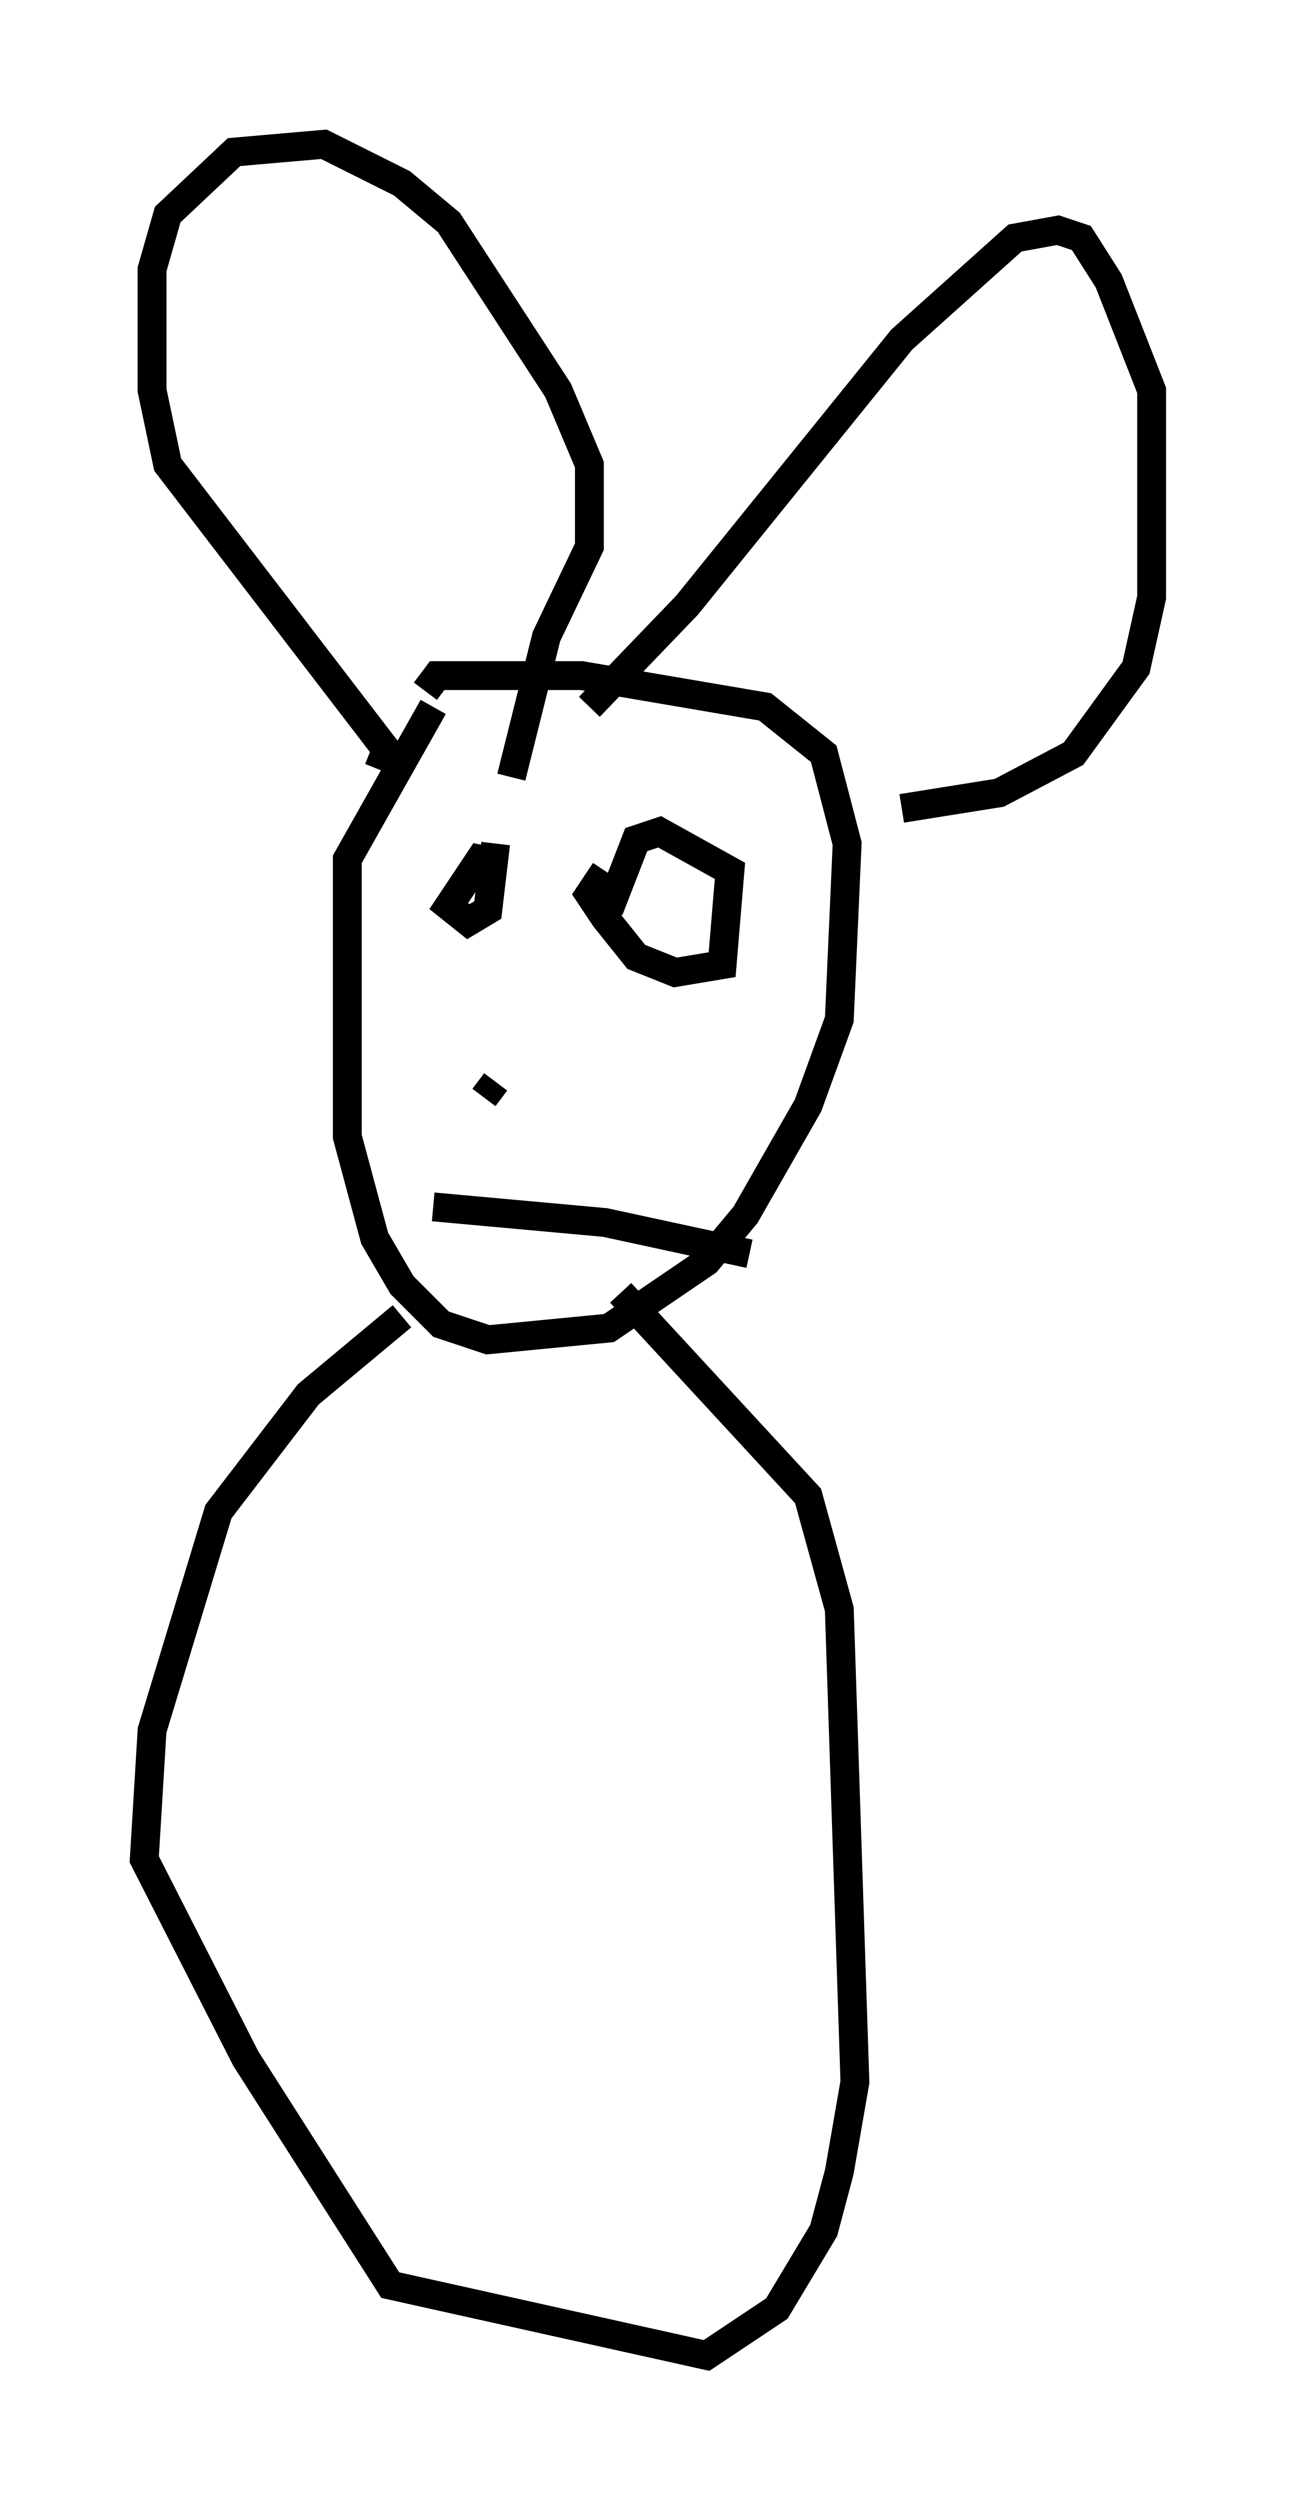 <?xml version="1.0" encoding="utf-8" ?>
<svg baseProfile="full" height="86.589" version="1.1" width="44.912" xmlns="http://www.w3.org/2000/svg" xmlns:ev="http://www.w3.org/2001/xml-events" xmlns:xlink="http://www.w3.org/1999/xlink"><defs /><rect fill="white" height="86.589" width="44.912" x="0" y="0" /><path d="M15.69, 23.944 m-0.677, 0.541 l-2.977, 5.277 0.0, 9.607 l0.947, 3.518 0.947, 1.624 l1.353, 1.353 1.624, 0.541 l4.195, -0.406 3.383, -2.3 l1.353, -1.624 2.165, -3.789 l1.083, -2.977 0.271, -6.089 l-0.812, -3.112 -2.03, -1.624 l-6.36, -1.083 -5.007, 0.0 l-0.406, 0.541 m-1.624, 2.706 l0.271, -0.677 -7.578, -9.878 l-0.541, -2.571 0.0, -4.195 l0.541, -1.894 2.3, -2.165 l3.112, -0.271 2.706, 1.353 l1.624, 1.353 3.789, 5.819 l1.083, 2.571 0.0, 2.842 l-1.488, 3.112 -1.218, 4.871 m2.706, -2.436 l3.383, -3.518 7.442, -9.202 l3.924, -3.518 1.488, -0.271 l0.812, 0.271 0.947, 1.488 l1.488, 3.789 0.0, 7.172 l-0.541, 2.436 -2.165, 2.977 l-2.571, 1.353 -3.383, 0.541 m-13.938, 1.894 l-0.677, -0.135 -1.083, 1.624 l0.677, 0.541 0.677, -0.406 l0.271, -2.3 m3.789, 0.947 l-0.541, 0.812 0.541, 0.812 l1.083, 1.353 1.353, 0.541 l1.624, -0.271 0.271, -3.248 l-2.436, -1.353 -0.812, 0.271 l-0.947, 2.436 m-4.33, 6.495 l0.406, -0.541 m-2.165, 4.33 l5.954, 0.541 5.007, 1.083 m-12.043, 2.165 l-3.248, 2.706 -3.112, 4.059 l-2.3, 7.578 -0.271, 4.465 l3.518, 6.901 5.007, 7.848 l10.961, 2.436 2.436, -1.624 l1.624, -2.706 0.541, -2.03 l0.541, -3.112 -0.541, -16.373 l-1.083, -3.924 -6.495, -7.036 " fill="none" stroke="black" stroke-width="1" /></svg>